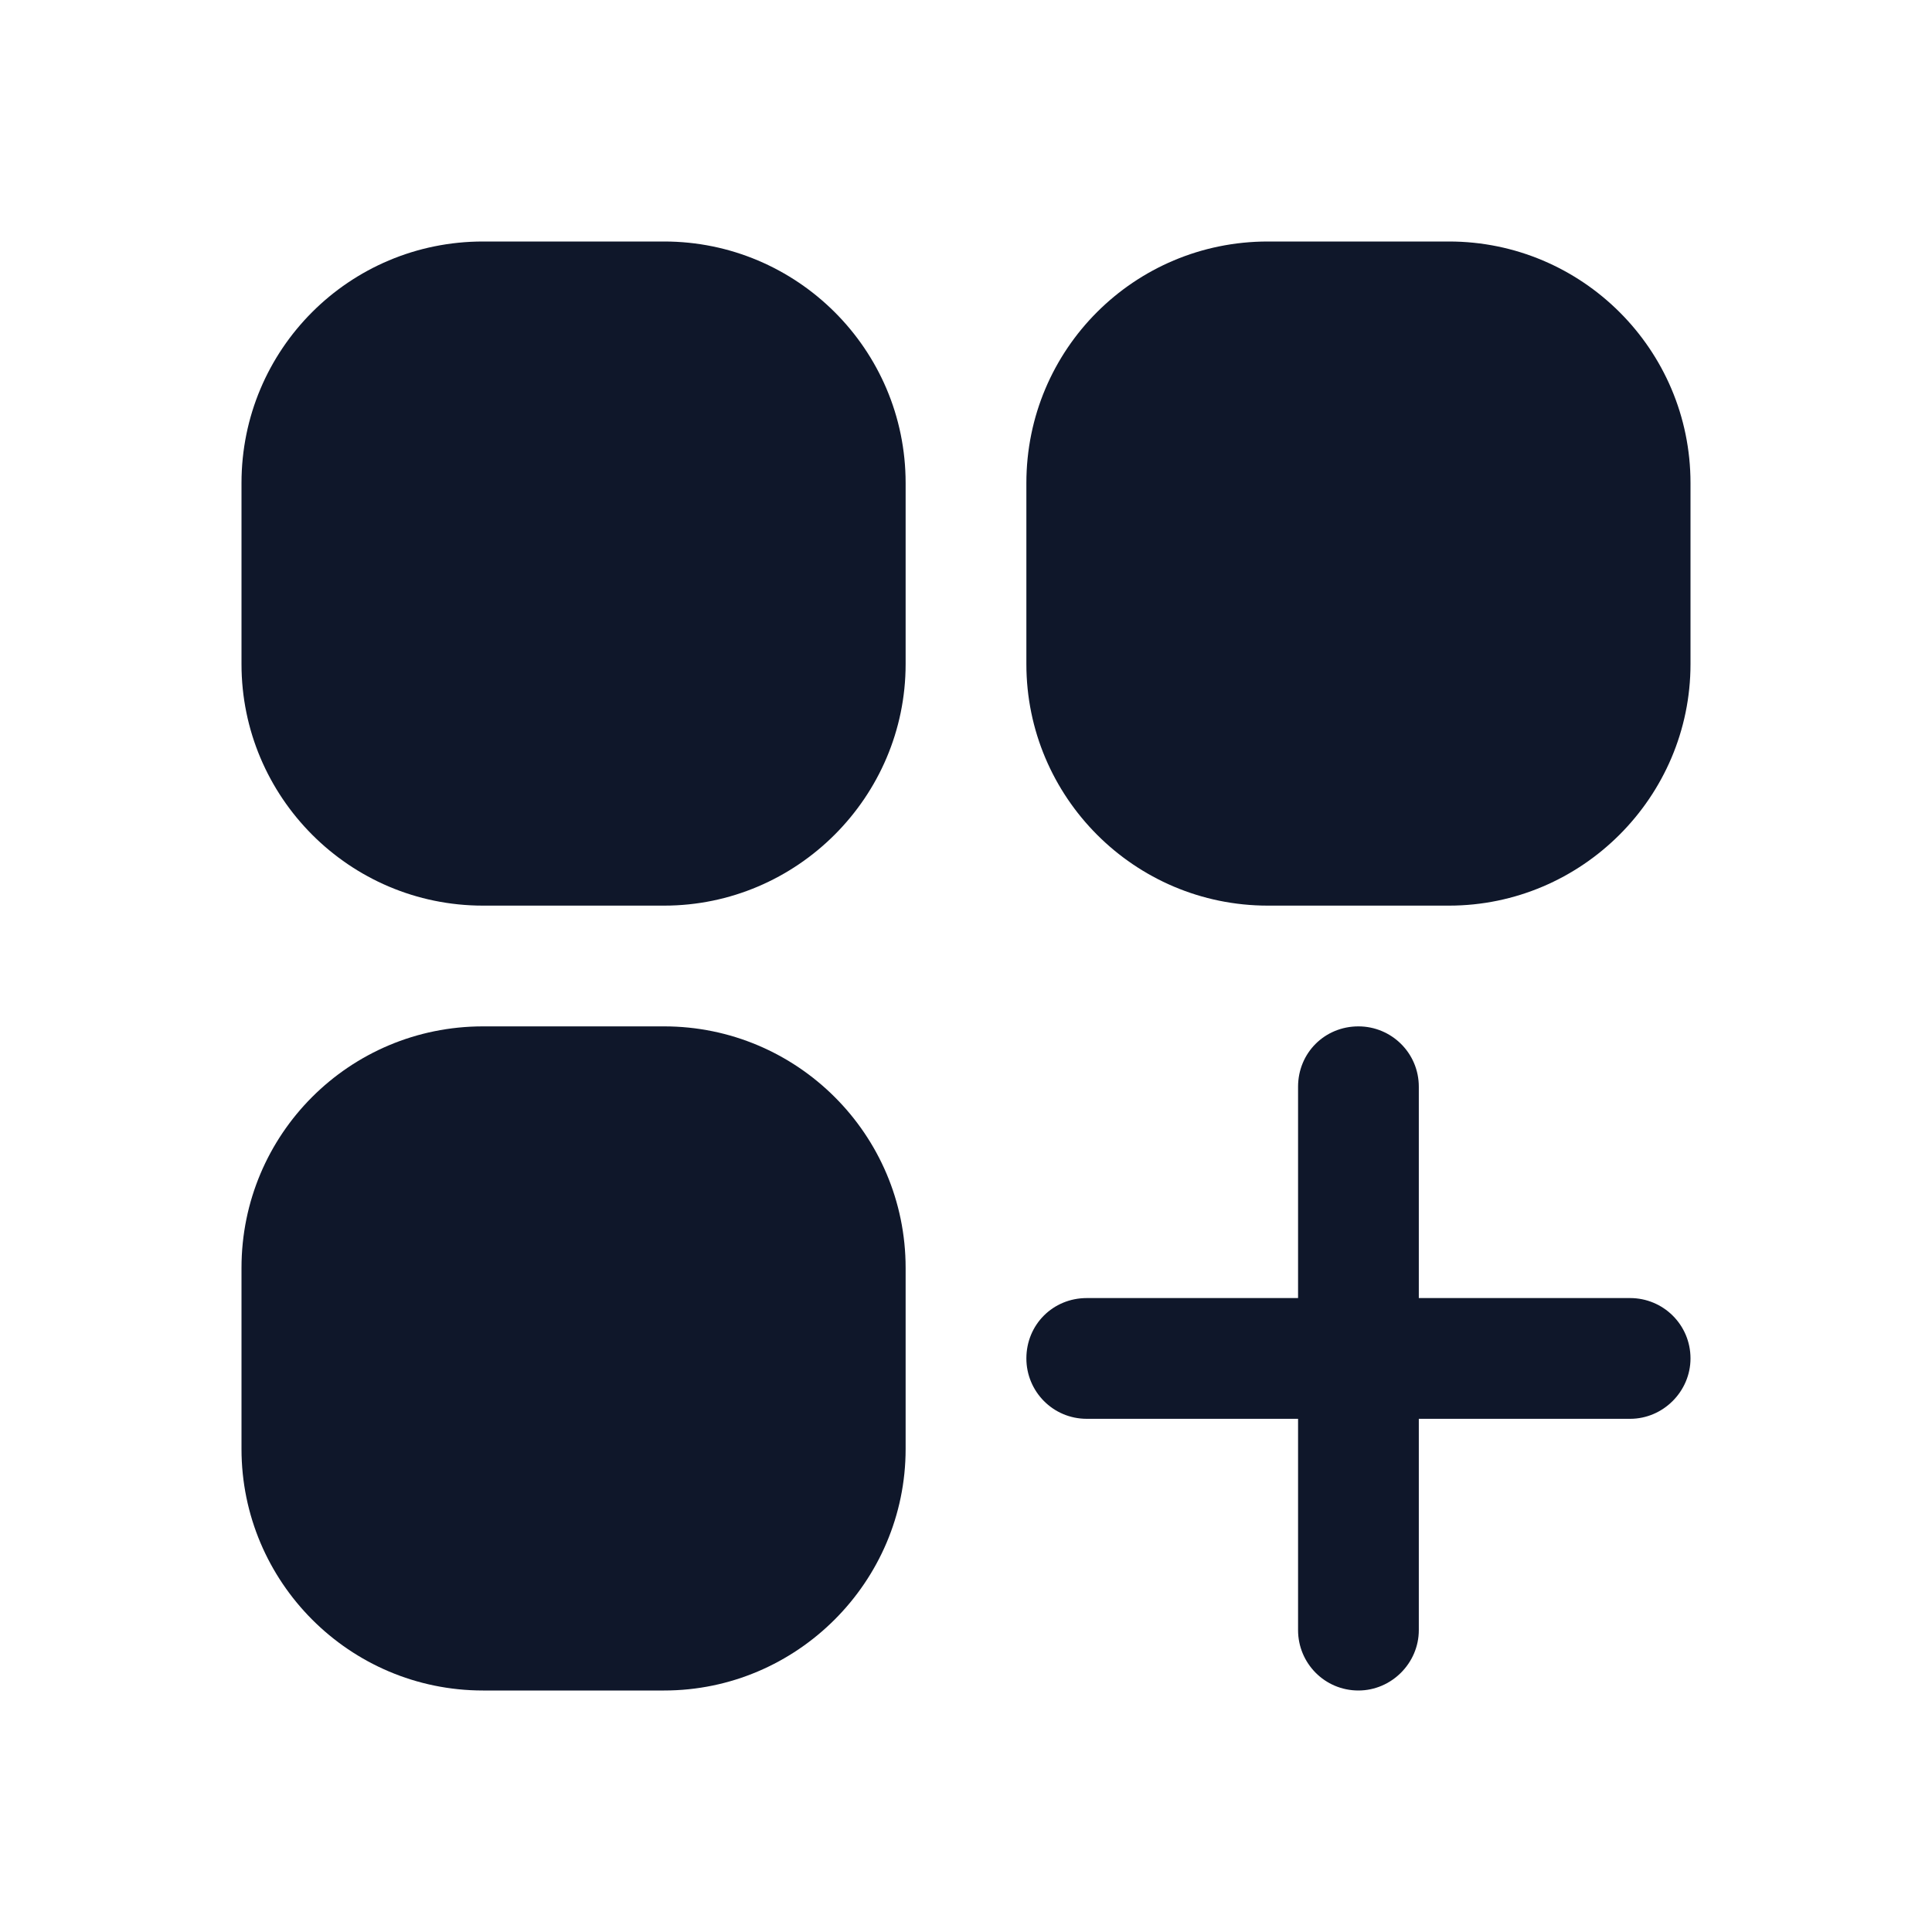 <svg viewBox="0 0 24 24" xmlns="http://www.w3.org/2000/svg"><g fill="#0F172A"><path d="M6 3C4.34 3 3 4.34 3 6v2.25c0 1.65 1.34 3 3 3h2.25c1.65 0 3-1.35 3-3V6c0-1.66-1.35-3-3-3H6Z"/><path d="M15.75 3c-1.66 0-3 1.34-3 3v2.25c0 1.65 1.34 3 3 3H18c1.65 0 3-1.35 3-3V6c0-1.66-1.35-3-3-3h-2.25Z"/><path d="M6 12.75c-1.66 0-3 1.34-3 3V18c0 1.65 1.34 3 3 3h2.25c1.65 0 3-1.35 3-3v-2.25c0-1.66-1.35-3-3-3H6Z"/><path d="M17.625 13.5c0-.42-.34-.75-.75-.75 -.42 0-.75.33-.75.75v2.625H13.5c-.42 0-.75.33-.75.75 0 .41.33.75.75.75h2.625v2.625c0 .41.33.75.75.75 .41 0 .75-.34.75-.75v-2.625h2.625c.41 0 .75-.34.75-.75 0-.42-.34-.75-.75-.75h-2.625V13.5Z"/></g></svg>